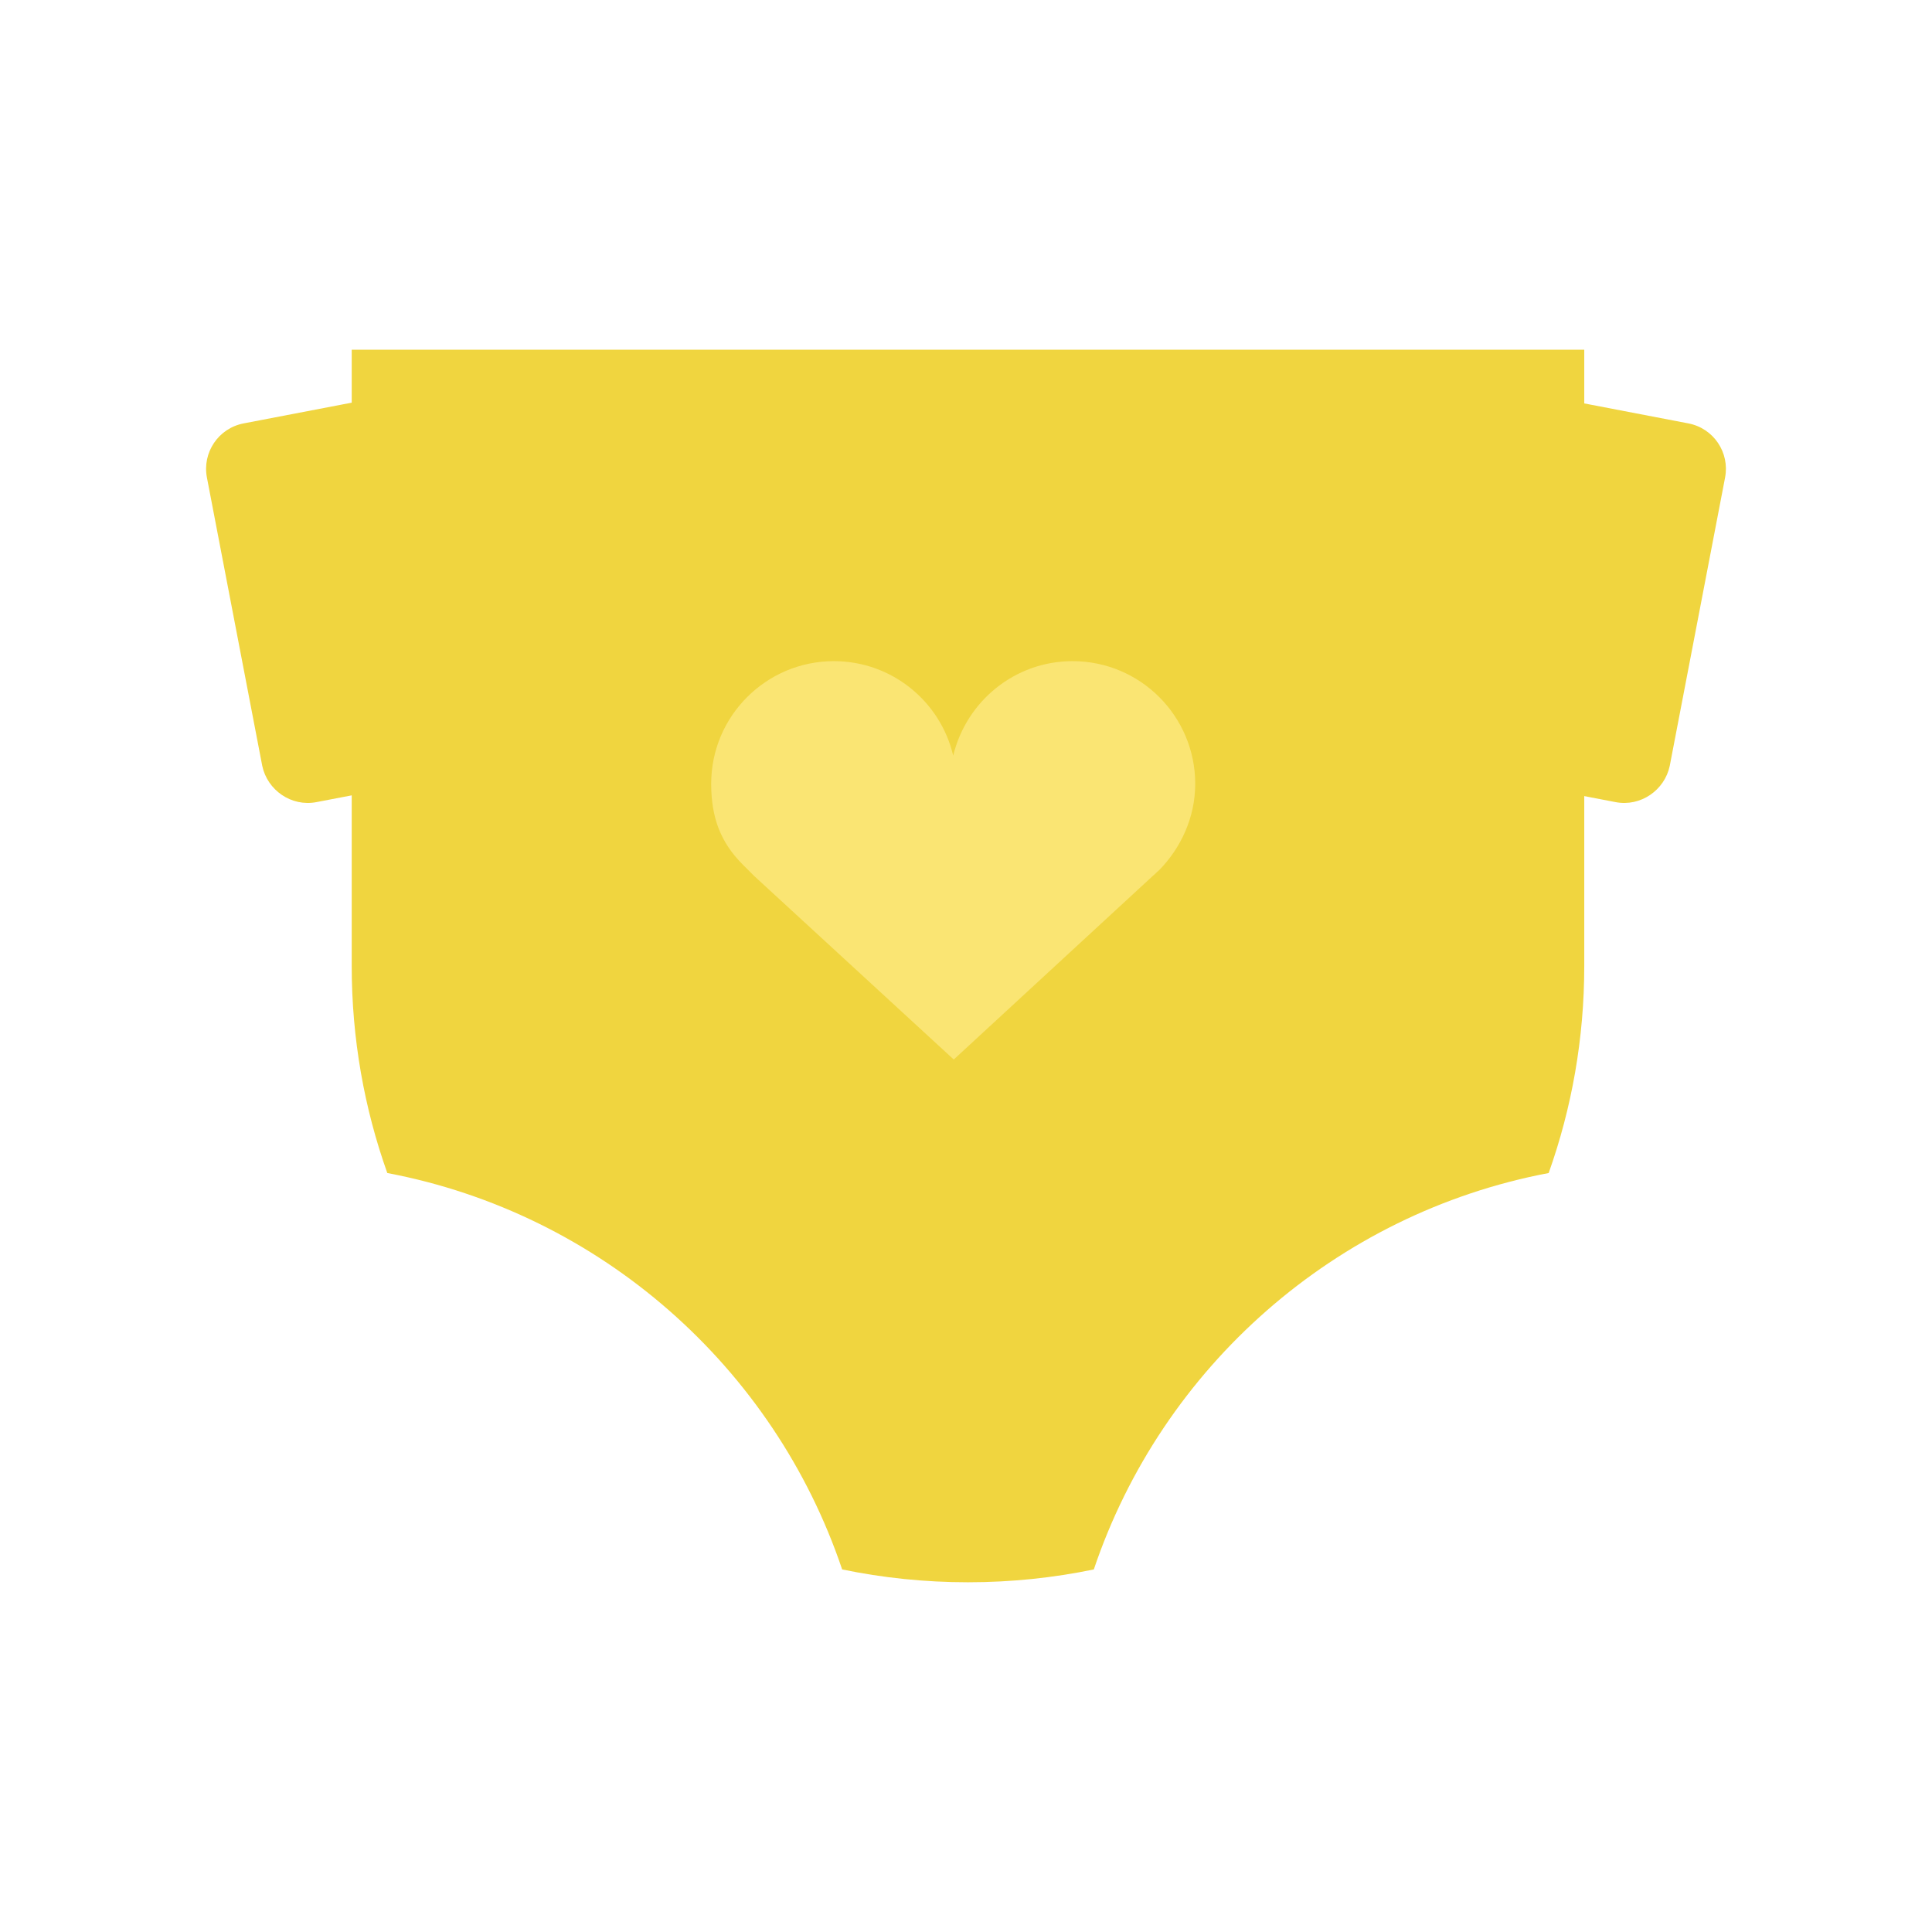 <?xml version="1.0" encoding="utf-8" ?>
<!-- Generator: Assembly 1.0 - http://assemblyapp.co -->
<svg version="1.1" xmlns="http://www.w3.org/2000/svg" xmlns:xlink="http://www.w3.org/1999/xlink" width="300" height="300" viewBox="0 0 300 300">
	<g id="widget" transform="matrix(1,0,0,1,150,150)">
		<path d="M-89.861,32.146 C-56.722,38.421 -29.813,62.306 -19.232,93.701 C-12.924,95.008 -6.389,95.694 0.308,95.694 C7.005,95.694 13.541,95.008 19.848,93.701 C30.43,62.306 57.339,38.421 90.478,32.146 C94.055,22.101 96.003,11.279 96.003,1.87991e-05 L96.003,-95.694 L-95.386,-95.694 L-95.386,1.87991e-05 C-95.386,11.279 -93.438,22.101 -89.861,32.146 Z" fill="#f0d53f" fill-opacity="1" />
		<path d="M100.883,-25.444 L56.114,-34.036 C52.18,-34.791 49.671,-38.578 50.413,-42.445 L58.992,-87.146 C59.748,-91.08 63.534,-93.588 67.401,-92.846 L112.17,-84.254 C116.104,-83.499 118.612,-79.712 117.87,-75.846 L109.278,-31.077 C108.481,-27.291 104.749,-24.702 100.883,-25.444 Z" fill="#f0d53f" fill-opacity="1" />
		<path d="M-100.883,-25.444 L-56.114,-34.036 C-52.18,-34.791 -49.671,-38.578 -50.413,-42.445 L-58.992,-87.146 C-59.748,-91.08 -63.534,-93.588 -67.401,-92.846 L-112.17,-84.254 C-116.104,-83.499 -118.612,-79.712 -117.87,-75.846 L-109.278,-31.077 C-108.481,-27.291 -104.749,-24.702 -100.883,-25.444 Z" fill="#f0d53f" fill-opacity="1" />
		<path d="M35.593,-28.291 C35.593,-38.758 27.099,-47.338 16.545,-47.338 C7.622,-47.338 0.072,-41.16 -1.987,-32.666 C-3.961,-41.075 -11.511,-47.338 -20.52,-47.338 C-30.988,-47.338 -39.567,-38.844 -39.567,-28.291 C-39.567,-23.057 -38.109,-19.196 -34.677,-15.764 L-34.677,-15.764 L-34.677,-15.764 C-34.334,-15.421 -33.39,-14.477 -32.875,-13.962 L-1.902,14.523 L29.072,-14.048 C29.501,-14.391 29.587,-14.563 29.93,-14.82 L30.016,-14.906 L30.016,-14.906 C33.362,-18.338 35.593,-23.057 35.593,-28.291 Z" fill="#fae573" fill-opacity="1" />
	</g>
</svg>